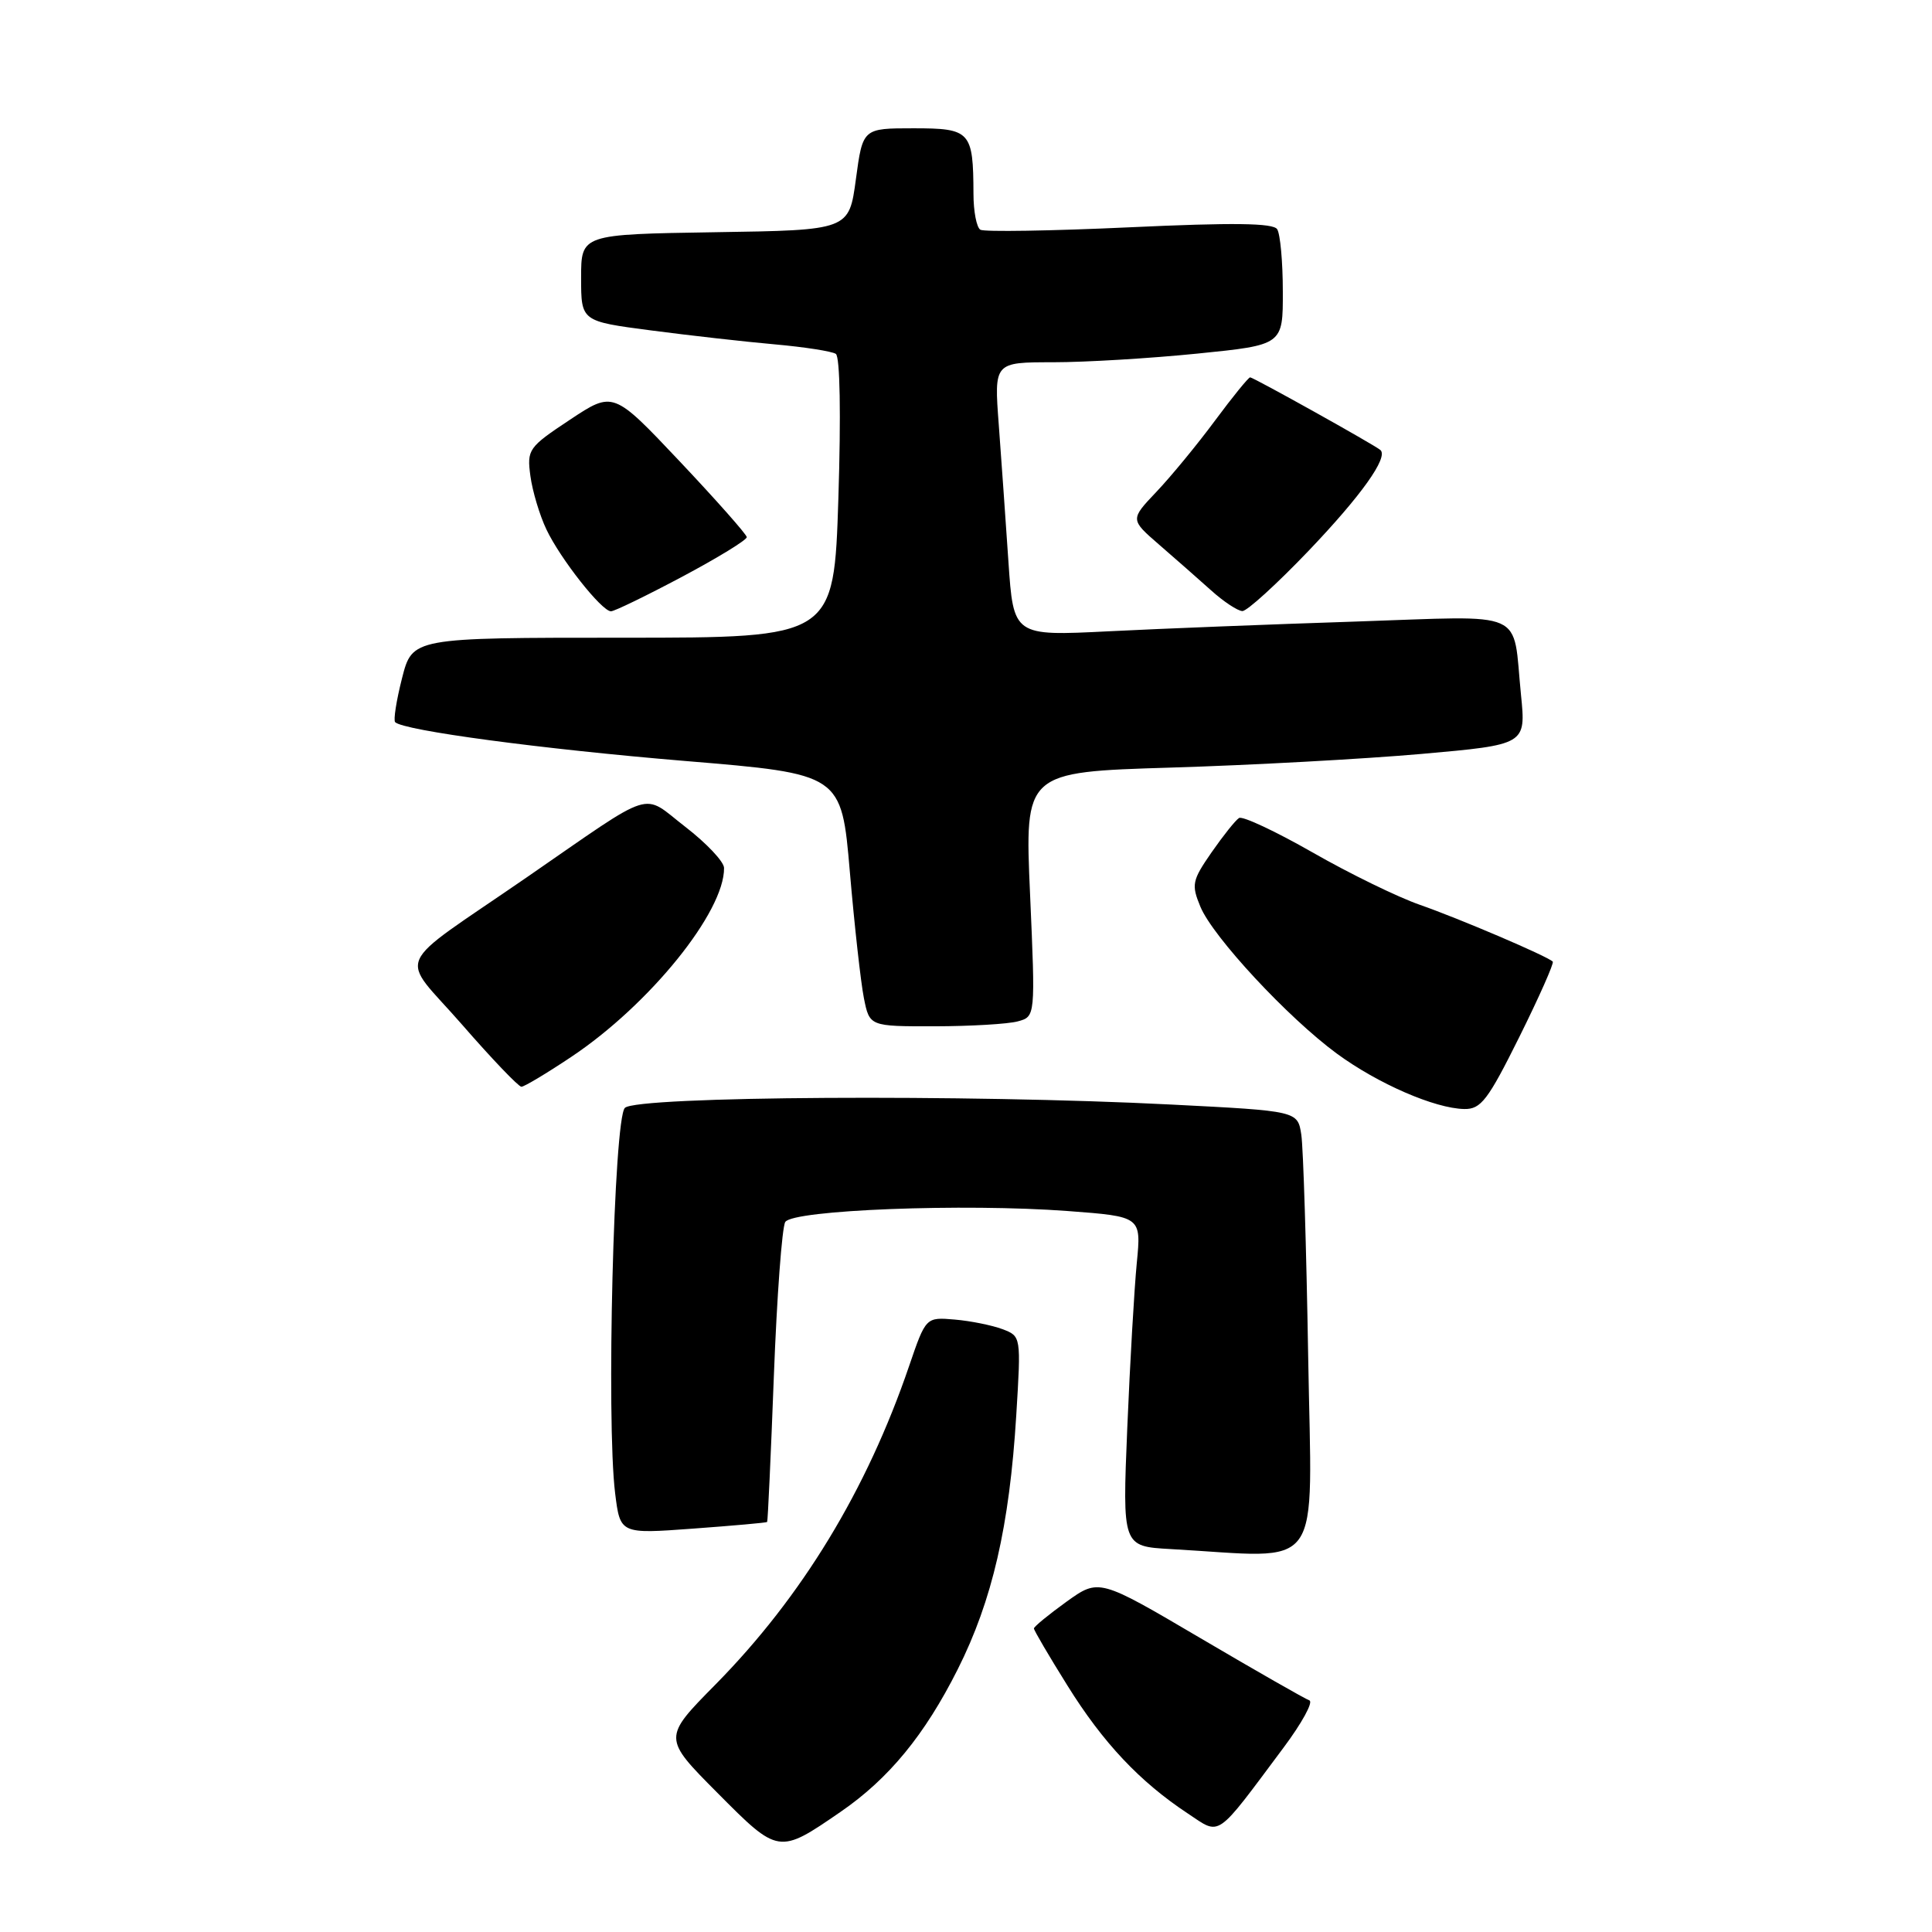 <?xml version="1.0" encoding="UTF-8" standalone="no"?>
<!DOCTYPE svg PUBLIC "-//W3C//DTD SVG 1.1//EN" "http://www.w3.org/Graphics/SVG/1.1/DTD/svg11.dtd" >
<svg xmlns="http://www.w3.org/2000/svg" xmlns:xlink="http://www.w3.org/1999/xlink" version="1.1" viewBox="0 0 256 256">
 <g >
 <path fill="currentColor"
d=" M 111.38 240.08 C 117.77 235.69 122.53 229.89 126.90 221.20 C 131.49 212.08 133.76 202.20 134.66 187.53 C 135.30 177.06 135.30 177.06 132.83 176.12 C 131.47 175.61 128.63 175.03 126.52 174.85 C 122.68 174.52 122.68 174.52 120.46 181.01 C 114.85 197.45 106.26 211.58 94.82 223.19 C 87.82 230.28 87.82 230.28 95.06 237.56 C 103.16 245.72 103.18 245.72 111.38 240.08 Z  M 170.07 231.58 C 172.50 228.33 174.05 225.51 173.50 225.31 C 172.95 225.12 166.45 221.41 159.06 217.06 C 145.62 209.15 145.62 209.15 141.31 212.24 C 138.94 213.95 137.00 215.54 137.00 215.78 C 137.00 216.03 139.00 219.44 141.45 223.36 C 146.16 230.93 151.03 236.09 157.38 240.29 C 161.80 243.22 160.95 243.80 170.07 231.58 Z  M 173.34 179.75 C 173.10 165.31 172.69 152.08 172.43 150.36 C 171.95 147.21 171.95 147.21 155.22 146.36 C 128.25 144.98 84.36 145.24 82.80 146.80 C 81.33 148.26 80.32 188.29 81.51 197.88 C 82.18 203.26 82.18 203.26 91.83 202.55 C 97.14 202.16 101.56 201.77 101.65 201.67 C 101.74 201.58 102.14 192.88 102.54 182.34 C 102.94 171.81 103.62 162.62 104.05 161.92 C 105.04 160.32 127.75 159.44 141.51 160.47 C 151.23 161.20 151.23 161.20 150.63 167.35 C 150.30 170.73 149.73 180.56 149.37 189.20 C 148.72 204.90 148.72 204.90 155.11 205.26 C 175.71 206.41 173.82 209.06 173.34 179.75 Z  M 201.33 137.38 C 203.95 132.10 205.94 127.61 205.75 127.42 C 205.04 126.70 193.32 121.70 188.16 119.90 C 185.22 118.88 178.81 115.75 173.92 112.95 C 169.03 110.16 164.65 108.10 164.18 108.39 C 163.71 108.68 162.08 110.73 160.54 112.94 C 157.96 116.67 157.84 117.21 159.06 120.15 C 160.72 124.15 170.66 134.85 177.14 139.61 C 182.58 143.60 190.13 146.88 194.02 146.95 C 196.23 146.99 197.15 145.79 201.33 137.38 Z  M 75.70 140.04 C 86.07 133.12 96.02 120.81 95.94 115.00 C 95.92 114.17 93.62 111.73 90.82 109.57 C 84.91 105.01 87.12 104.30 69.77 116.27 C 51.71 128.72 52.84 126.16 61.21 135.75 C 65.16 140.29 68.71 144.00 69.09 144.00 C 69.46 144.00 72.44 142.22 75.70 140.04 Z  M 134.85 135.34 C 137.20 134.71 137.20 134.71 136.49 118.51 C 135.77 102.30 135.77 102.30 155.14 101.71 C 165.79 101.39 180.73 100.57 188.35 99.90 C 202.20 98.67 202.20 98.67 201.54 92.08 C 200.38 80.58 202.69 81.60 179.63 82.36 C 168.56 82.72 153.83 83.30 146.90 83.65 C 134.29 84.28 134.29 84.28 133.62 74.39 C 133.25 68.95 132.68 60.79 132.34 56.25 C 131.72 48.00 131.72 48.00 139.55 48.00 C 143.86 48.00 152.47 47.48 158.69 46.85 C 170.00 45.71 170.00 45.71 169.98 38.60 C 169.98 34.70 169.64 30.99 169.23 30.37 C 168.70 29.55 163.40 29.48 149.65 30.12 C 139.28 30.60 130.39 30.74 129.90 30.44 C 129.40 30.13 128.99 28.00 128.99 25.69 C 128.96 17.39 128.60 17.00 121.04 17.00 C 114.32 17.00 114.32 17.00 113.41 23.75 C 112.50 30.50 112.50 30.50 94.75 30.77 C 77.00 31.05 77.00 31.05 77.00 36.81 C 77.00 42.57 77.00 42.57 86.25 43.78 C 91.34 44.45 98.72 45.28 102.66 45.63 C 106.60 45.98 110.24 46.55 110.75 46.89 C 111.31 47.25 111.44 54.97 111.09 66.00 C 110.50 84.50 110.50 84.50 82.57 84.50 C 54.64 84.50 54.64 84.50 53.27 89.87 C 52.52 92.82 52.11 95.44 52.36 95.69 C 53.47 96.80 71.75 99.25 90.74 100.83 C 111.50 102.55 111.50 102.55 112.61 115.53 C 113.22 122.66 114.06 130.19 114.47 132.25 C 115.22 136.00 115.22 136.00 123.86 135.99 C 128.61 135.98 133.56 135.69 134.85 135.34 Z  M 90.39 76.42 C 95.12 73.90 98.98 71.54 98.95 71.17 C 98.92 70.80 94.93 66.29 90.08 61.15 C 81.26 51.81 81.26 51.81 75.53 55.61 C 70.01 59.27 69.81 59.56 70.28 63.07 C 70.55 65.07 71.50 68.26 72.40 70.15 C 74.25 74.05 79.73 81.00 80.96 81.00 C 81.41 81.00 85.65 78.94 90.39 76.42 Z  M 173.40 72.98 C 180.36 65.69 184.00 60.59 182.91 59.63 C 182.18 58.98 166.08 50.00 165.65 50.00 C 165.43 50.00 163.32 52.59 160.98 55.75 C 158.64 58.91 155.15 63.15 153.23 65.17 C 149.75 68.84 149.75 68.84 153.59 72.17 C 155.70 74.00 158.80 76.72 160.47 78.22 C 162.13 79.72 164.00 80.95 164.62 80.97 C 165.23 80.99 169.18 77.39 173.40 72.98 Z "/>
</g>
</svg>